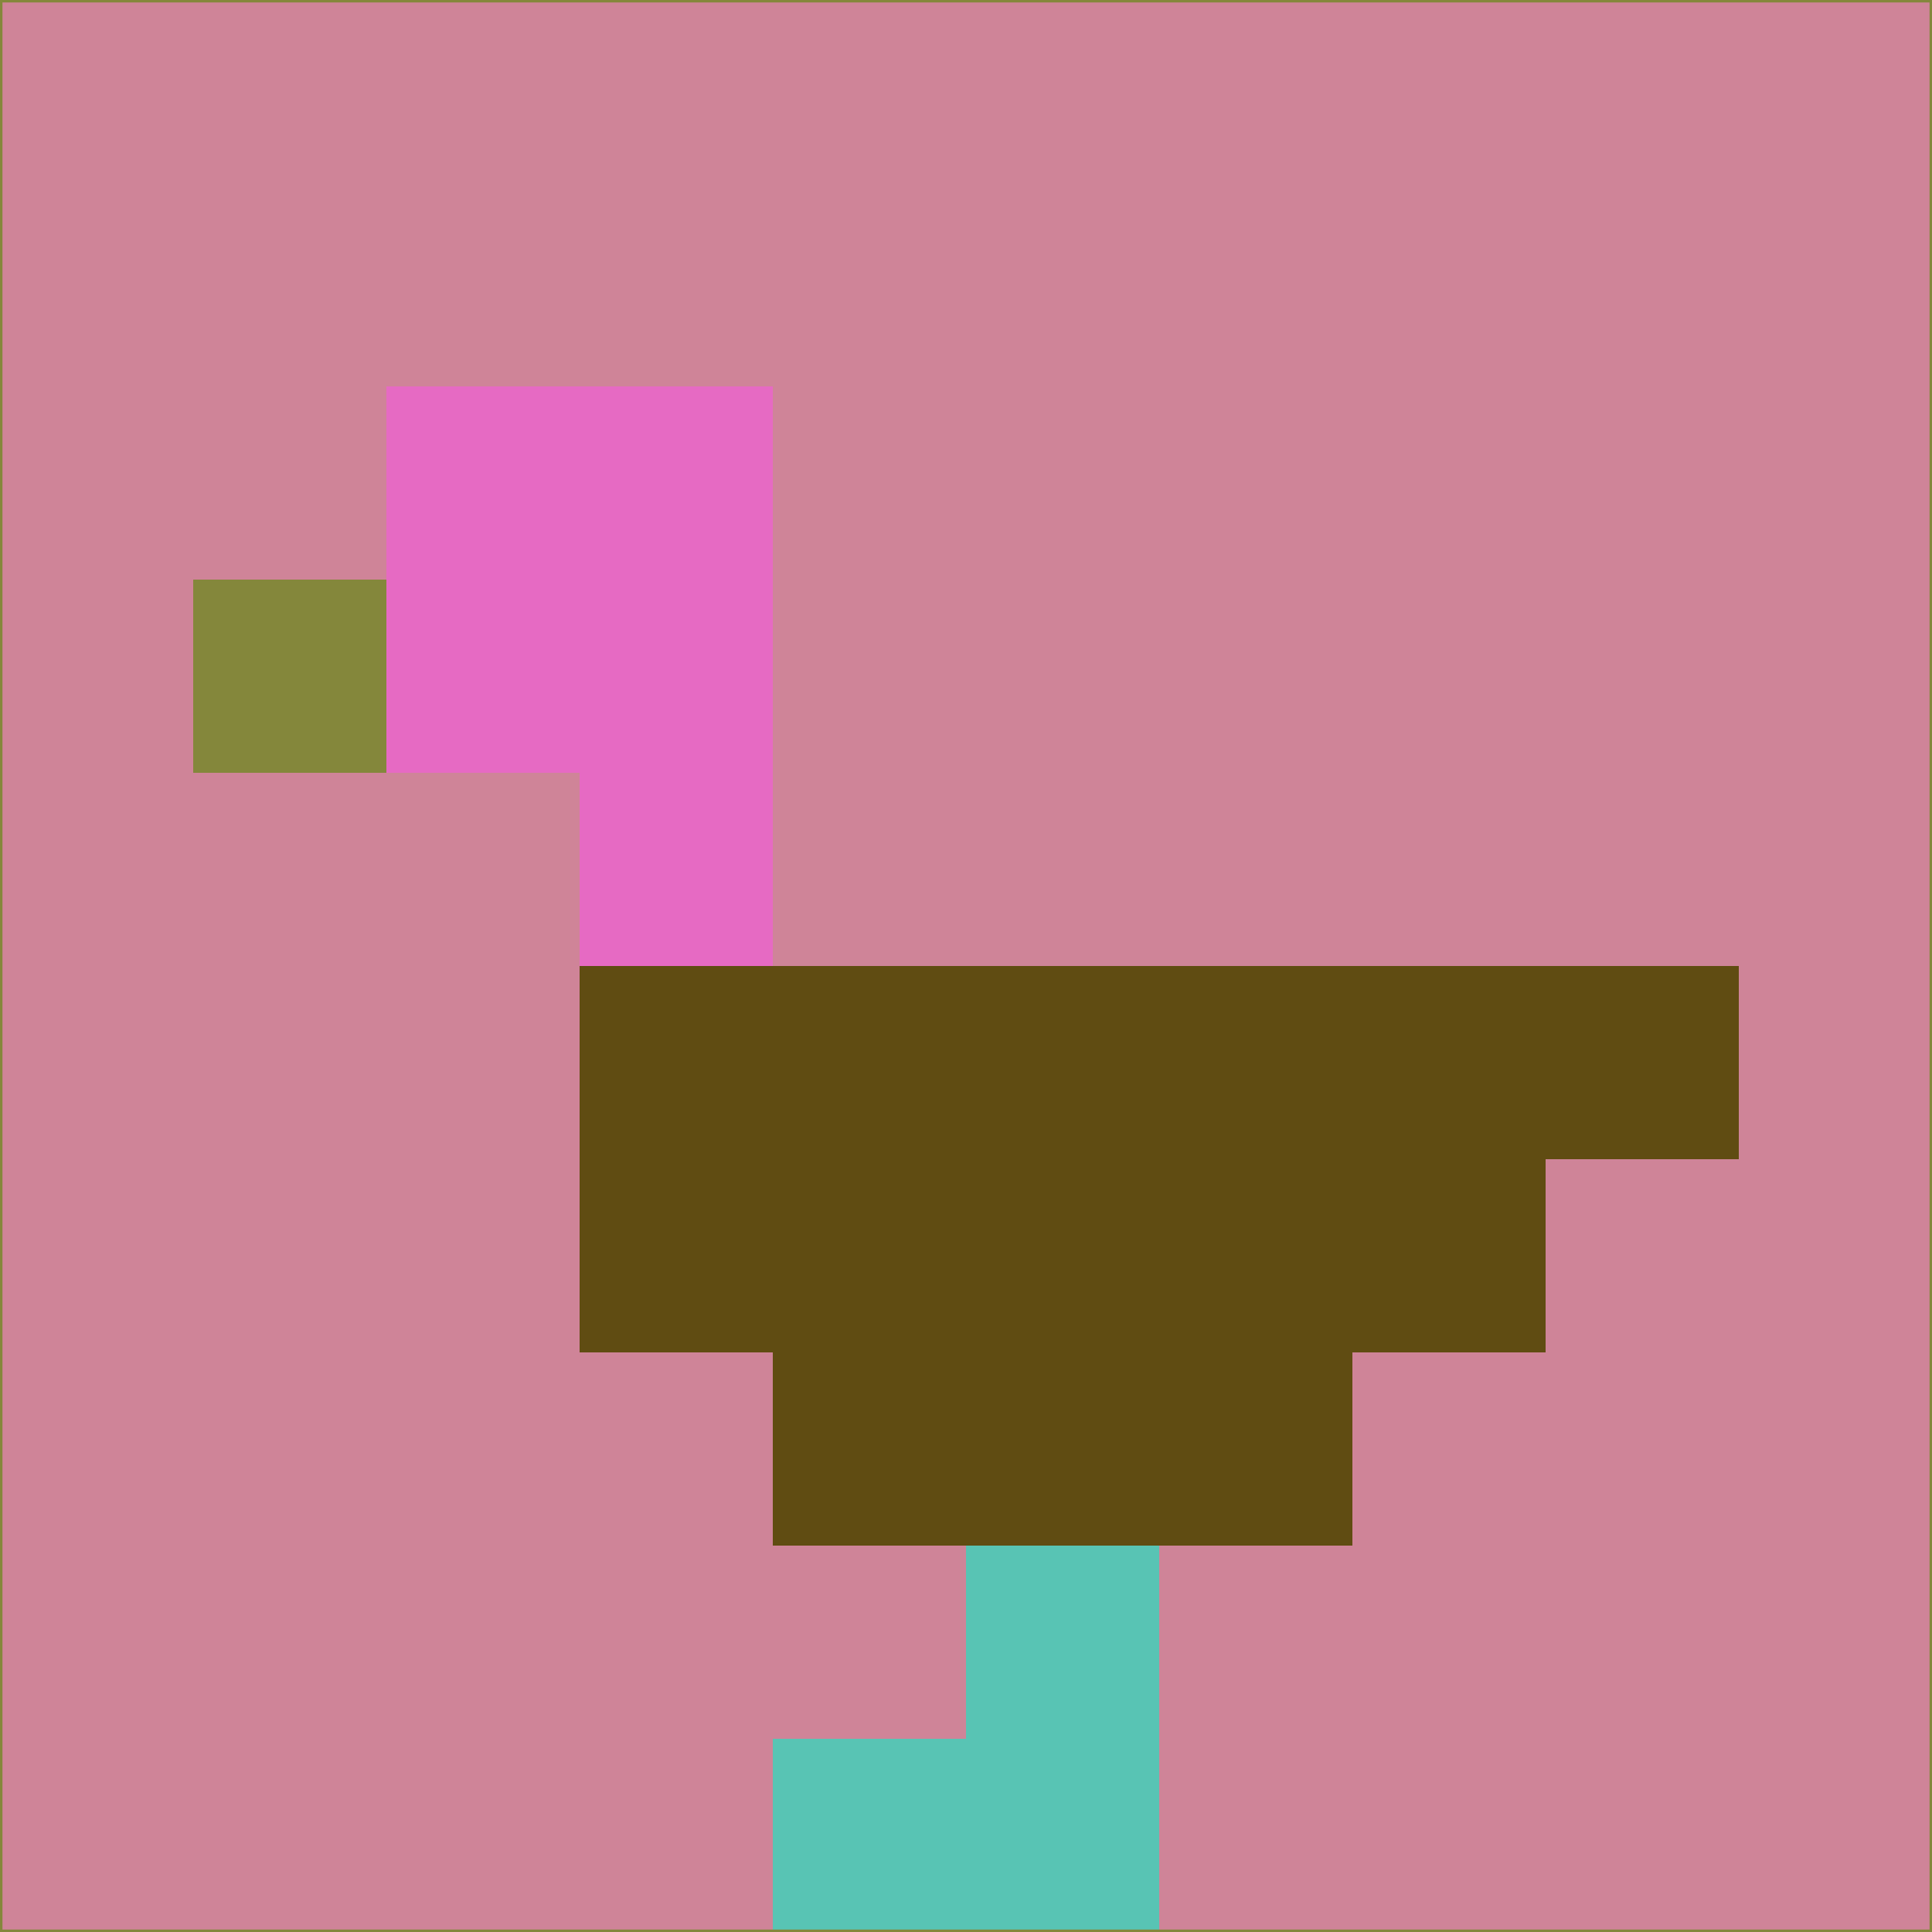 <svg xmlns="http://www.w3.org/2000/svg" version="1.1" width="785" height="785">
  <title>'goose-pfp-694263' by Dmitri Cherniak (Cyberpunk Edition)</title>
  <desc>
    seed=449999
    backgroundColor=#cf8498
    padding=20
    innerPadding=0
    timeout=500
    dimension=1
    border=false
    Save=function(){return n.handleSave()}
    frame=12

    Rendered at 2024-09-15T22:37:00.963Z
    Generated in 1ms
    Modified for Cyberpunk theme with new color scheme
  </desc>
  <defs/>
  <rect width="100%" height="100%" fill="#cf8498"/>
  <g>
    <g id="0-0">
      <rect x="0" y="0" height="785" width="785" fill="#cf8498"/>
      <g>
        <!-- Neon blue -->
        <rect id="0-0-2-2-2-2" x="157" y="157" width="157" height="157" fill="#e66ac3"/>
        <rect id="0-0-3-2-1-4" x="235.5" y="157" width="78.5" height="314" fill="#e66ac3"/>
        <!-- Electric purple -->
        <rect id="0-0-4-5-5-1" x="314" y="392.5" width="392.5" height="78.5" fill="#604c12"/>
        <rect id="0-0-3-5-5-2" x="235.5" y="392.5" width="392.5" height="157" fill="#604c12"/>
        <rect id="0-0-4-5-3-3" x="314" y="392.5" width="235.5" height="235.5" fill="#604c12"/>
        <!-- Neon pink -->
        <rect id="0-0-1-3-1-1" x="78.5" y="235.5" width="78.5" height="78.5" fill="#84873b"/>
        <!-- Cyber yellow -->
        <rect id="0-0-5-8-1-2" x="392.5" y="628" width="78.5" height="157" fill="#58c4b4"/>
        <rect id="0-0-4-9-2-1" x="314" y="706.5" width="157" height="78.5" fill="#58c4b4"/>
      </g>
      <rect x="0" y="0" stroke="#84873b" stroke-width="2" height="785" width="785" fill="none"/>
    </g>
  </g>
  <script xmlns=""/>
</svg>